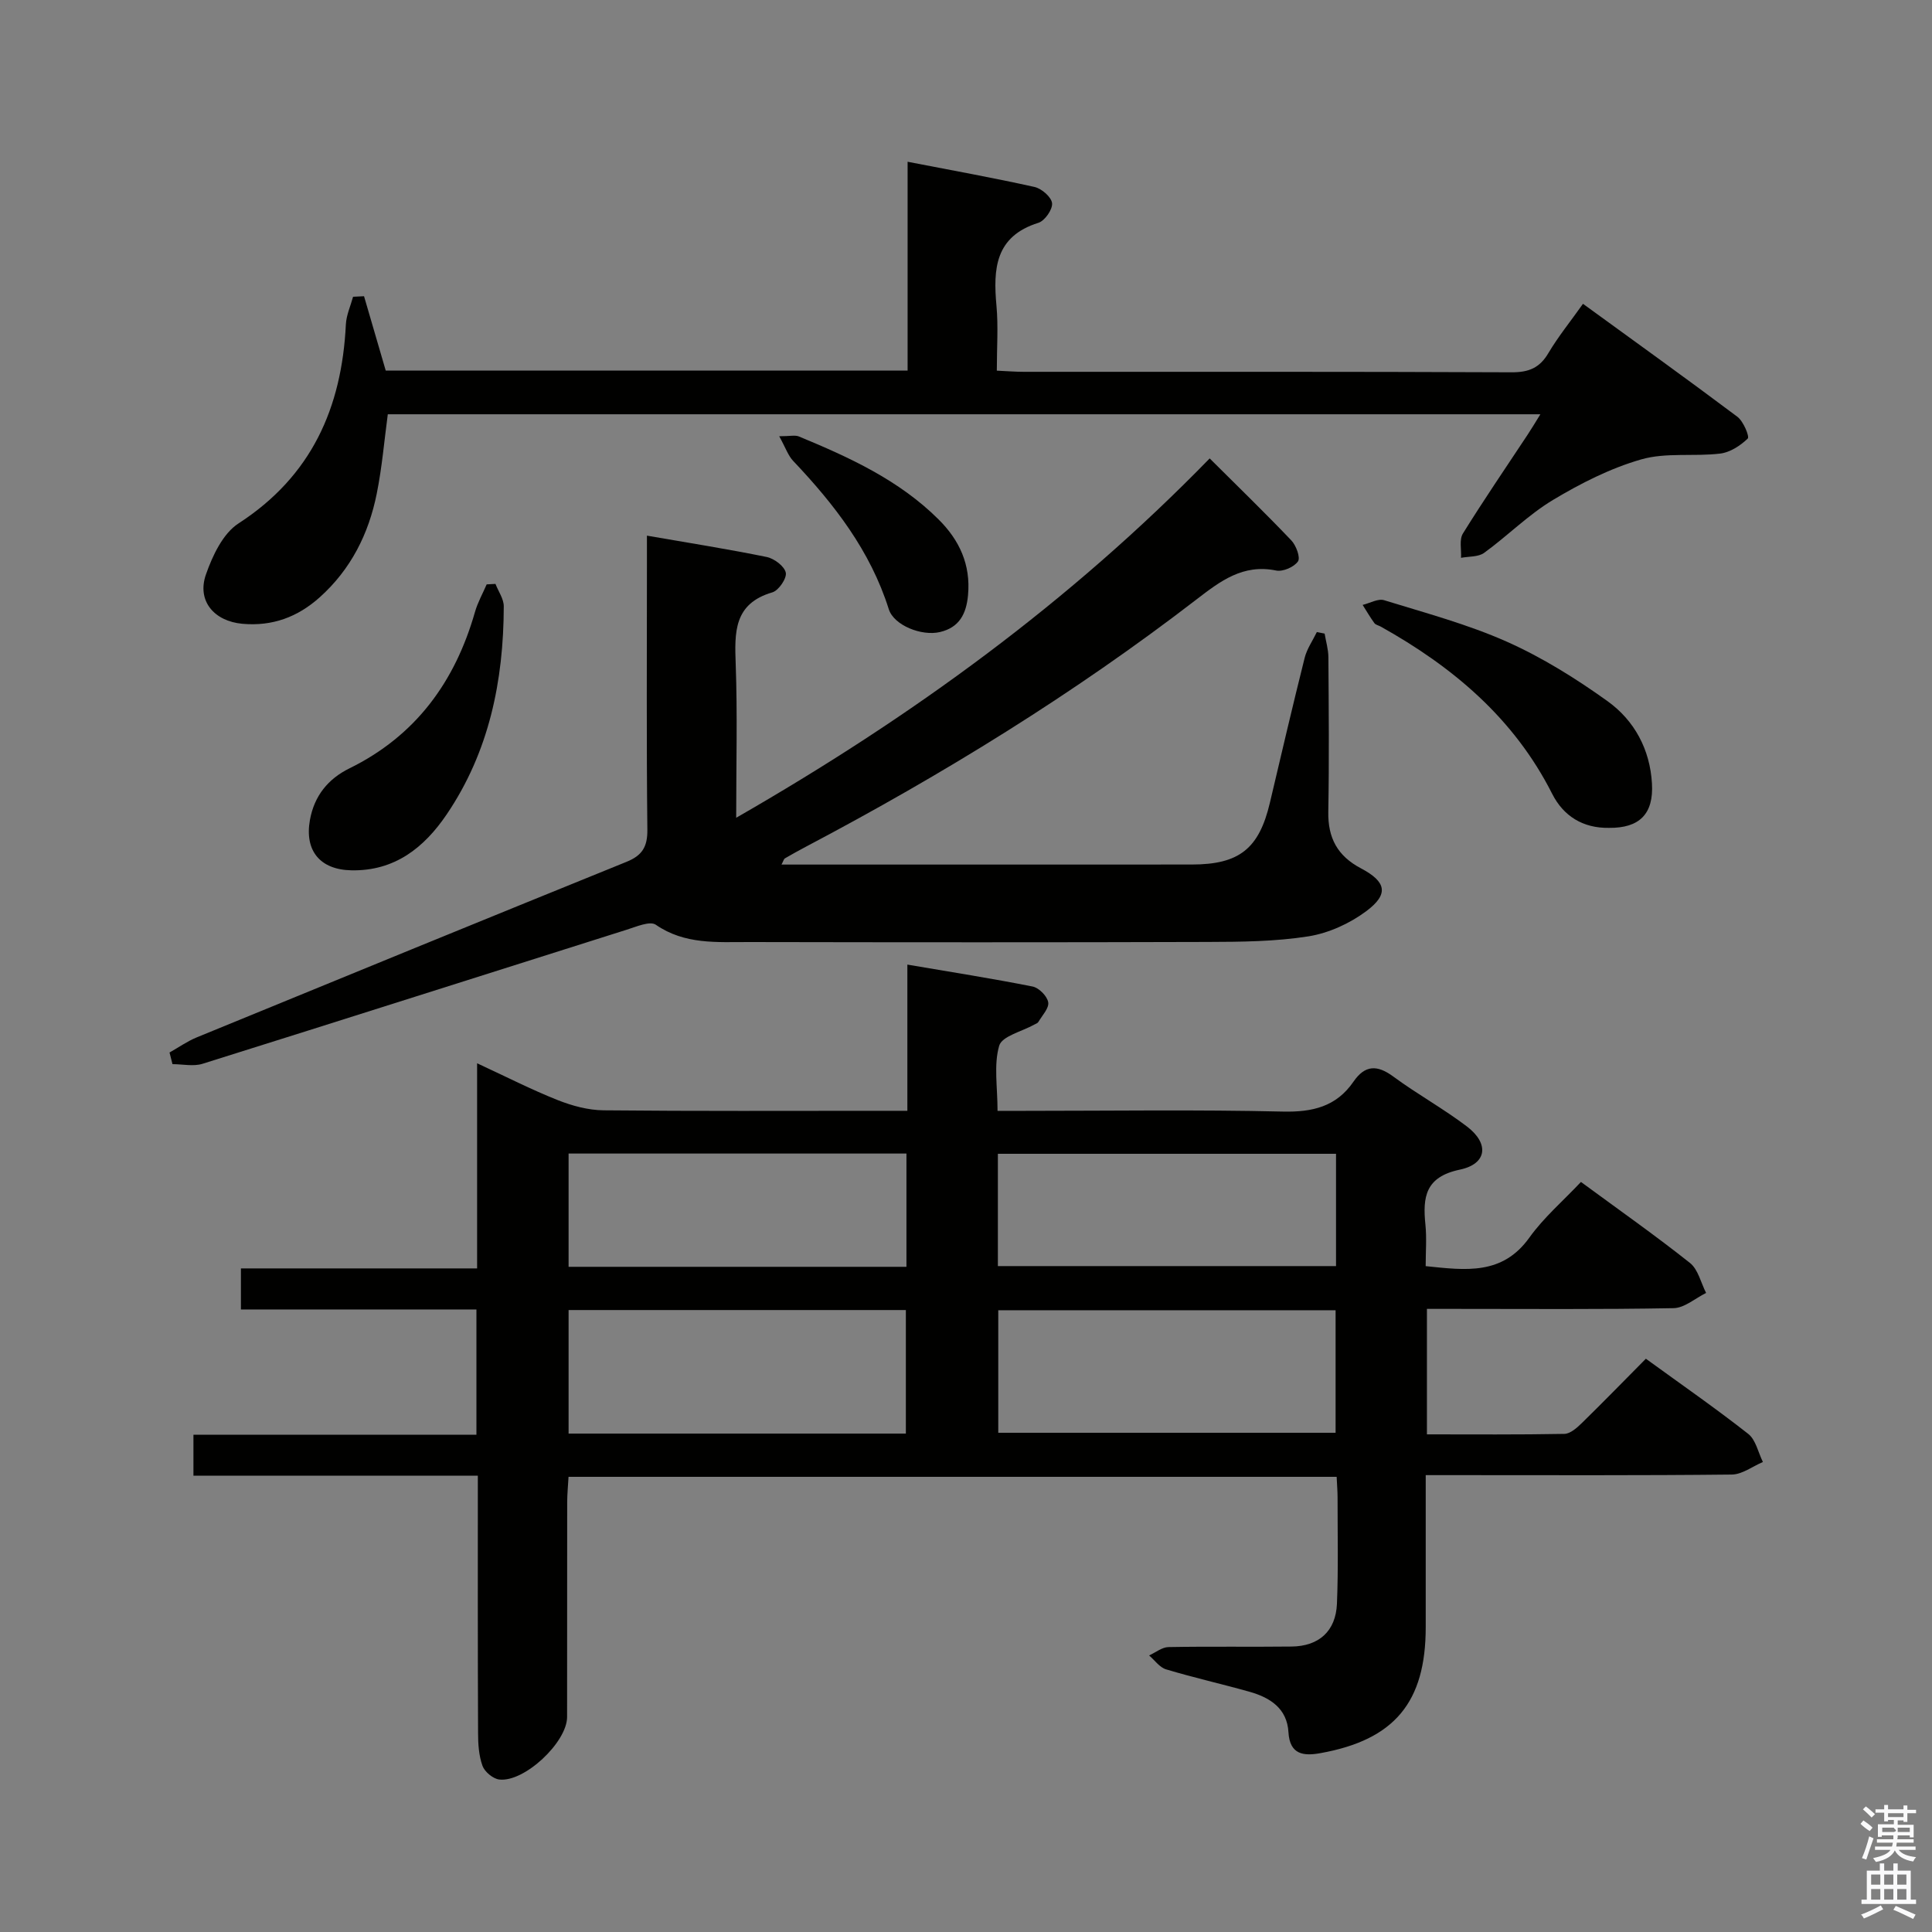 <svg enable-background="new 0 0 400 400" viewBox="0 0 400 400" xmlns="http://www.w3.org/2000/svg"><rect x="0" y="0" width="400" height="400" fill="#808080" stroke="none"/><path d="m385.2 377.6.6-.7c.6.4 1.3.9 1.9 1.5l-.6.7c-.8-.5-1.4-1-1.9-1.5zm.3 7.1c.6-1.4 1.1-2.9 1.5-4.5.3.1.6.3.9.4-.5 1.4-1 2.9-1.5 4.4zm.2-10.1.6-.6c.7.5 1.3 1.1 1.9 1.6l-.7.7c-.6-.6-1.2-1.2-1.8-1.7zm8.4-.8h.8v.9h1.8v.7h-1.8v1.8h-.8v-.3h-1.2v.9h3.3v2.6h-.8v-.4h-2.5c0 .3 0 .6-.1.8h3.4v.7h-3.5c0 .3-.1.6-.1.8h4v.7h-3.5c.7.9 1.9 1.3 3.6 1.5-.2.2-.4.5-.6.9-1.9-.3-3.2-1.1-3.8-2.3-.5 1.1-1.8 2-3.9 2.4-.2-.3-.4-.5-.6-.8 1.9-.4 3.1-.9 3.6-1.7h-3.2v-.7h3.5c.1-.2.1-.5.2-.8h-3.3v-.7h3.4c0-.2 0-.5 0-.8h-2.4v.3h-.8v-2.6h3.3v-.9h-1.2v.3h-.8v-1.8h-1.8v-.7h1.8v-.9h.8v.9h3.2zm-4.4 5.5h2.4c1-.3 0-.6 0-.9h-2.4zm1.2-3.1h3.2v-.8h-3.2zm4.4 2.2h-2.4v.9h2.5v-.9z" fill="#fafafb"/><path d="m389.2 385.8h.9v1.5h1.9v-1.5h.9v1.5h2.7v6h1.1v.9h-11.3v-.9h1.1v-6h2.7zm.2 8.7.5.8c-1.2.6-2.5 1.3-4 1.9-.2-.3-.3-.6-.6-.8 1.6-.6 3-1.3 4.1-1.9zm-2-4.3h1.9v-2.1h-1.9zm0 3.1h1.9v-2.2h-1.9zm2.7-3.1h1.9v-2.1h-1.9zm0 3.1h1.9v-2.2h-1.9zm2.4 1.3c1.4.6 2.7 1.2 4.1 1.8l-.5.9c-1.5-.7-2.8-1.4-4.1-1.9zm2.2-6.5h-1.9v2.1h1.9zm-1.9 5.2h1.9v-2.2h-1.9z" fill="#fafafb"/><g fill="#010100"><path d="m98.93 305.53c-19.86 0-39.14 0-58.88 0 0-2.95 0-5.47 0-8.49h58.59c0-8.74 0-17 0-25.93-16.15 0-32.36 0-48.76 0 0-3.07 0-5.48 0-8.5h48.9c0-14.2 0-27.8 0-42.47 6.03 2.79 11.26 5.47 16.68 7.62 3 1.19 6.33 2.09 9.52 2.12 19 .19 38 .1 56.99.1h5.89c0-10.19 0-19.94 0-30.27 9.04 1.54 17.52 2.87 25.93 4.54 1.31.26 3.02 1.99 3.23 3.26.21 1.22-1.26 2.74-2.05 4.09-.15.25-.54.37-.83.53-2.54 1.43-6.69 2.38-7.27 4.38-1.15 3.97-.34 8.51-.34 13.48h5.58c17.83 0 35.67-.27 53.49.15 6.17.14 11.07-1.03 14.62-6.19 2.39-3.47 4.9-3.53 8.25-1.06 4.95 3.65 10.39 6.64 15.27 10.36 4.63 3.53 4.14 7.73-1.49 8.91-7.16 1.5-7.72 5.67-7.13 11.41.28 2.76.05 5.57.05 8.57 8.3.86 15.88 1.91 21.47-5.91 2.97-4.15 6.96-7.57 10.68-11.52 7.94 5.84 15.42 11.09 22.57 16.77 1.69 1.34 2.26 4.1 3.34 6.21-2.24 1.1-4.47 3.11-6.73 3.15-15.16.28-30.33.15-45.49.15-1.78 0-3.56 0-5.58 0v25.98c9.59 0 19.02.08 28.45-.1 1.23-.02 2.62-1.26 3.63-2.25 4.39-4.29 8.67-8.69 13.25-13.31 7.32 5.32 14.42 10.24 21.19 15.56 1.57 1.23 2.06 3.84 3.04 5.82-2.14.91-4.28 2.57-6.43 2.6-19 .21-37.99.12-56.99.12-1.96 0-3.91 0-6.39 0v31.49c0 15.54-6.47 23.32-21.8 26.07-3.43.62-6.35.36-6.62-4.33-.28-4.92-3.79-7.17-8.03-8.37-5.75-1.62-11.59-2.93-17.31-4.65-1.34-.4-2.35-1.89-3.51-2.88 1.34-.6 2.67-1.71 4.01-1.73 8.5-.16 17-.01 25.5-.11 5.67-.07 9.14-3.2 9.38-8.86.3-7.32.12-14.66.13-21.99 0-1.31-.12-2.63-.19-4.29-52.92 0-105.67 0-159.03 0-.1 1.74-.27 3.49-.28 5.24-.02 14.83 0 29.66-.02 44.49-.01 5.22-8.84 13.55-14.04 12.94-1.29-.15-3.02-1.59-3.47-2.82-.77-2.12-.92-4.54-.92-6.84-.08-17.48-.05-34.97-.05-53.24zm88.62-8.72c0-8.84 0-17.21 0-25.58-23.44 0-46.5 0-69.83 0v25.58zm19.13-.17h69.84c0-8.73 0-17.09 0-25.37-23.47 0-46.52 0-69.84 0zm-19.01-34.36c0-8.07 0-15.67 0-23.45-23.45 0-46.64 0-69.95 0v23.45zm18.93-.15h70.01c0-8.05 0-15.63 0-23.25-23.51 0-46.69 0-70.01 0z"/><path d="m35.1 217.91c1.87-1.05 3.66-2.32 5.63-3.13 29.64-12.17 59.3-24.31 88.99-36.35 3.22-1.3 4.35-3.09 4.31-6.64-.2-18.32-.09-36.65-.09-54.98 0-1.81 0-3.62 0-5.91 8.59 1.49 16.73 2.77 24.8 4.42 1.56.32 3.67 1.91 3.95 3.25.24 1.16-1.48 3.69-2.78 4.07-8.01 2.34-7.83 8.27-7.59 14.87.37 10.26.1 20.54.1 31.8 36.39-20.89 69.17-44.75 98.03-74.4 5.73 5.71 11.43 11.23 16.9 16.97 1 1.05 1.93 3.56 1.38 4.35-.8 1.17-3.12 2.18-4.52 1.89-6.87-1.4-11.54 2.18-16.53 6.02-25.36 19.52-52.53 36.24-80.82 51.16-1.47.78-2.92 1.58-4.36 2.42-.21.12-.28.49-.7 1.28h4.5c26.82 0 53.65.01 80.47-.01 9.81-.01 13.9-3.28 16.14-12.76 2.36-10.01 4.7-20.03 7.2-30.01.47-1.88 1.67-3.58 2.53-5.36.54.11 1.07.21 1.61.32.27 1.63.77 3.26.78 4.9.07 10.66.17 21.33-.02 31.99-.1 5.43 1.91 9.15 6.76 11.71 5.29 2.79 5.8 5.36 1.11 8.86-3.42 2.56-7.79 4.55-11.98 5.22-6.86 1.08-13.91 1.14-20.89 1.16-31.66.1-63.31.08-94.97.02-6.59-.01-13.26.56-19.26-3.58-1.21-.84-4.06.41-6.04 1.03-29.27 9.24-58.5 18.57-87.79 27.75-1.9.6-4.15.08-6.24.08-.2-.81-.4-1.61-.61-2.41z"/><path d="m327.74 62.9c10.82 7.87 21.48 15.52 31.97 23.39 1.25.94 2.55 4.11 2.14 4.51-1.52 1.47-3.67 2.87-5.72 3.11-5.43.65-11.2-.27-16.32 1.2-6.39 1.83-12.56 4.97-18.3 8.41-5.09 3.06-9.38 7.42-14.23 10.94-1.21.88-3.17.72-4.79 1.03.1-1.7-.4-3.76.39-5.03 4.29-6.92 8.9-13.65 13.39-20.45.81-1.22 1.56-2.48 2.65-4.24-79.76 0-158.96 0-238.63 0-.73 5.41-1.19 10.99-2.29 16.44-1.67 8.32-5.35 15.66-11.79 21.44-4.58 4.11-9.82 6.05-16.01 5.5-5.85-.52-9.47-4.73-7.57-10.19 1.36-3.9 3.52-8.5 6.75-10.59 15.13-9.8 21.38-23.92 22.23-41.22.1-1.92.97-3.81 1.49-5.71.76-.04 1.51-.07 2.27-.11 1.45 4.98 2.9 9.96 4.49 15.39h108.05c0-14.34 0-28.43 0-43.23 9.17 1.78 17.76 3.32 26.28 5.22 1.47.33 3.5 2.09 3.63 3.37.13 1.29-1.51 3.64-2.83 4.05-8.98 2.81-9.38 9.54-8.68 17.19.39 4.27.07 8.61.07 13.42 2.1.1 3.85.24 5.6.24 33.65.01 67.3-.05 100.95.1 3.58.02 5.86-.9 7.68-4.03 2.03-3.41 4.56-6.52 7.13-10.15z"/><path d="m333.12 171.4c-5.38.09-9.42-2.43-11.76-7.05-7.9-15.64-20.56-26.28-35.51-34.63-.43-.24-1.04-.35-1.3-.71-.88-1.21-1.63-2.51-2.43-3.77 1.5-.36 3.2-1.37 4.46-.97 8.54 2.64 17.27 4.97 25.4 8.59 7.34 3.27 14.32 7.63 20.87 12.33 5.54 3.99 8.77 9.97 9.17 17.04.37 6.29-2.59 9.24-8.9 9.17z"/><path d="m102.58 120.89c.6 1.55 1.73 3.11 1.72 4.66-.04 15.41-3.03 30.1-11.83 43.08-4.67 6.88-10.77 11.74-19.73 11.56-6.48-.13-9.72-4.06-8.57-10.44.9-4.97 3.74-8.48 8.16-10.66 13.74-6.75 21.88-17.93 26.01-32.39.56-1.97 1.6-3.81 2.42-5.71.62-.03 1.22-.07 1.82-.1z"/><path d="m161.33 90.32c2.24 0 3.28-.28 4.06.04 10.46 4.33 20.73 9.02 28.92 17.17 4.33 4.3 6.69 9.37 6.11 15.69-.36 3.91-1.82 6.7-5.82 7.64-3.79.89-9.54-1.39-10.59-4.74-3.81-12.08-11.27-21.7-19.8-30.7-1.04-1.1-1.56-2.71-2.88-5.1z"/></g></svg>